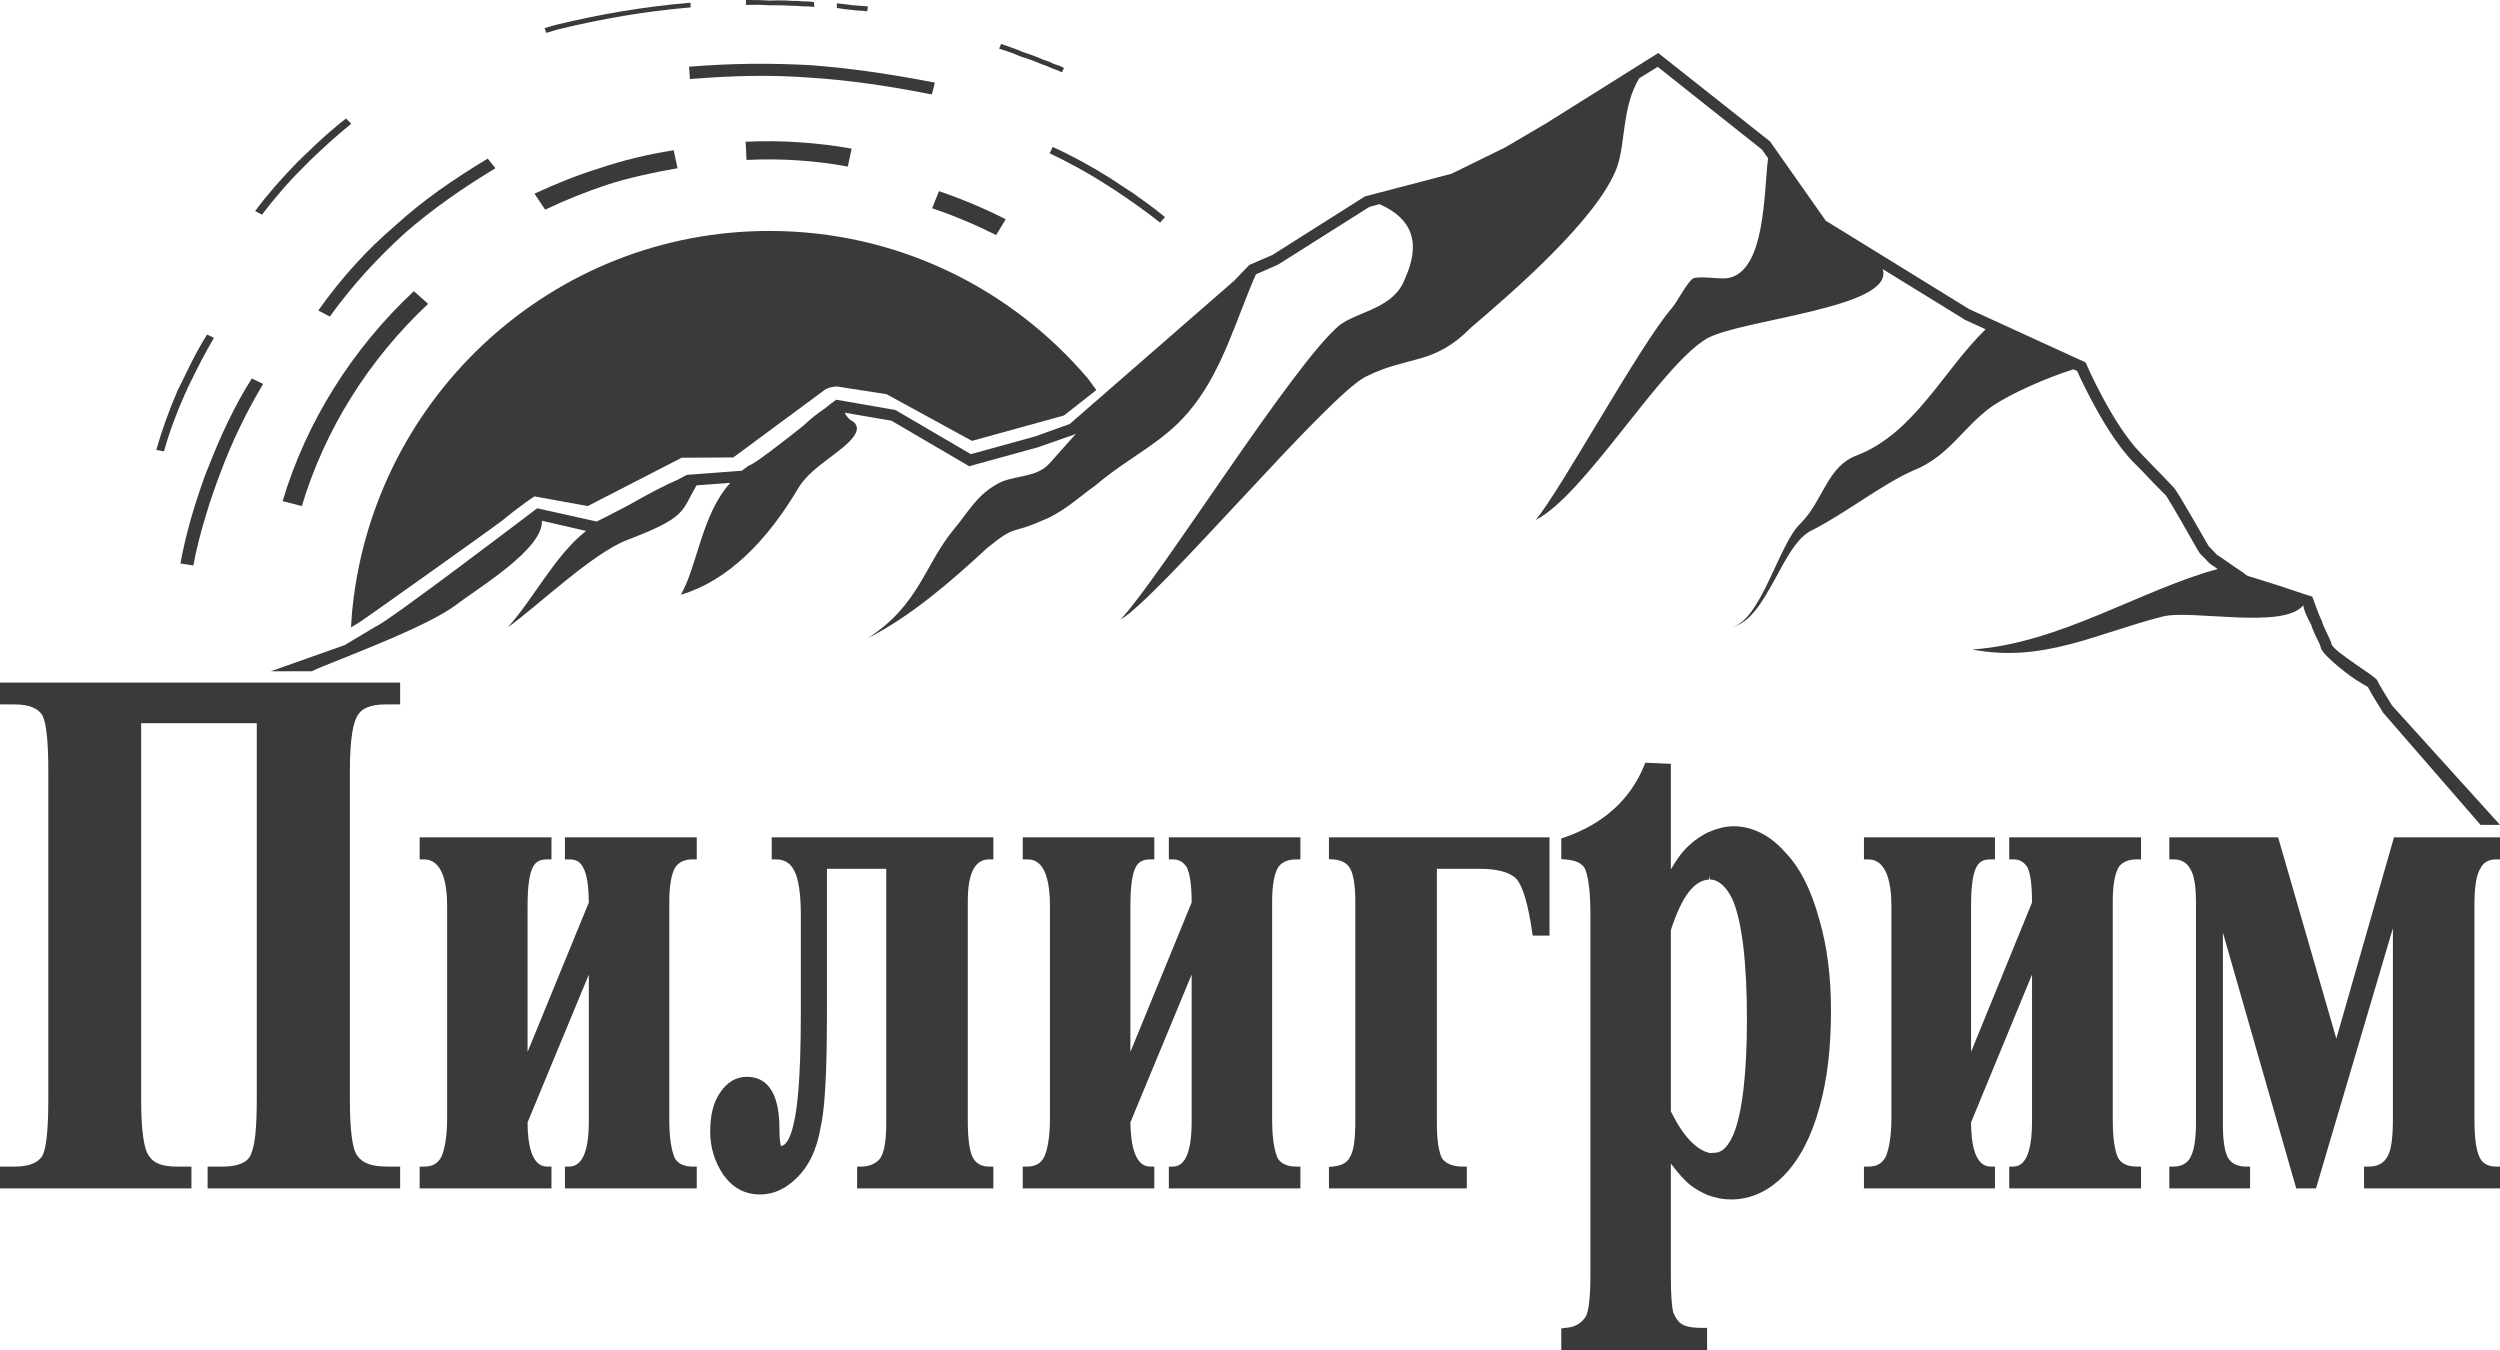 <svg width="100" height="54" viewBox="0 0 100 54" fill="none" xmlns="http://www.w3.org/2000/svg">
<path d="M95.09 27.215C95.013 27.038 93.398 26.099 93.266 25.779C93.212 25.536 92.904 25.038 92.882 24.851C92.695 24.497 92.53 23.912 92.475 23.845V23.856C92.442 23.856 91.816 23.646 91.19 23.436C90.685 23.282 90.191 23.116 89.982 23.061L89.85 23.005L89.729 22.906C89.729 22.906 89.476 22.74 89.224 22.563C88.971 22.387 88.718 22.21 88.707 22.21V22.221C88.62 22.133 88.641 22.155 88.345 21.845C88.334 21.834 87.115 19.668 86.961 19.514C86.818 19.359 86.653 19.193 86.51 19.038C86.214 18.74 85.917 18.431 85.632 18.133C84.467 16.939 83.424 14.497 83.424 14.497L78.766 12.364L73.031 8.829L70.801 5.657L66.33 2.121L61.837 4.939L60.2 5.9L58.058 6.95L54.598 7.856L50.896 10.199L49.973 10.597L49.369 11.226L42.788 16.961L41.404 17.458L38.834 18.166L35.813 16.398L33.451 15.989C33.451 15.989 33.341 16.066 33.165 16.199L32.99 16.342C32.627 16.585 32.396 16.784 32.122 17.039C31.243 17.735 30.133 18.597 29.958 18.619C29.782 18.74 29.672 18.829 29.672 18.829L27.475 18.994C27.475 18.994 27.321 19.072 27.079 19.204C26.651 19.381 25.97 19.735 25.157 20.199C24.696 20.442 24.322 20.63 24.245 20.674C24.015 20.784 23.872 20.862 23.872 20.862L21.488 20.331C21.488 20.331 15.435 24.939 15.028 25.061C14.688 25.271 14.38 25.447 14.161 25.58C13.93 25.713 13.798 25.801 13.798 25.801L10.832 26.851H12.469L12.732 26.729V26.74L12.787 26.707L13.007 26.619C14.358 26.066 17.116 25.027 18.225 24.21C19.093 23.536 21.741 21.967 21.675 20.829L23.443 21.237C22.202 22.21 21.356 23.934 20.312 25.094C21.477 24.265 23.696 22.133 25.08 21.602C27.486 20.685 27.244 20.475 27.859 19.414L29.211 19.315C28.068 20.575 27.892 22.652 27.233 23.79C29.101 23.237 30.672 21.657 31.946 19.503C32.517 18.541 34.143 17.878 34.275 17.182C34.297 17.072 34.209 16.906 34.121 16.862C33.973 16.787 33.856 16.662 33.791 16.508L35.659 16.829L38.603 18.552L38.768 18.652L38.955 18.597L41.525 17.889H41.547L41.558 17.878L42.942 17.392L43.019 17.359L43.041 17.348C42.712 17.713 42.371 18.099 41.976 18.541C41.404 19.171 40.449 18.972 39.8 19.414C39.042 19.856 38.713 20.508 38.164 21.16C36.977 22.585 36.769 24.221 34.692 25.536C36.428 24.663 38.065 23.237 39.471 21.934C40.668 20.95 40.449 21.381 41.646 20.84C42.514 20.508 43.063 19.956 43.821 19.414C45.238 18.21 46.644 17.668 47.732 16.243C48.929 14.718 49.468 12.718 50.237 10.972L51.072 10.608L51.105 10.597L51.137 10.575L54.774 8.276L55.18 8.166C56.509 8.751 56.839 9.735 56.202 11.138C55.773 12.331 54.356 12.442 53.598 12.994C51.742 14.519 46.447 23.038 44.821 24.784C46.337 23.912 53.093 15.845 54.62 15.072C56.355 14.199 57.322 14.641 58.838 13.105C60.365 11.801 63.924 8.762 64.682 6.685C65.023 5.735 64.88 4.254 65.572 3.127L66.308 2.674L70.472 5.978L70.724 6.331C70.549 7.58 70.647 10.906 69.088 11.127C68.78 11.171 67.945 11.027 67.725 11.138C67.506 11.248 67.066 12.121 66.858 12.342C65.55 13.878 62.463 19.547 61.431 20.796C63.397 19.801 66.418 14.641 68.264 13.547C69.604 12.773 75.833 12.32 75.305 10.762L78.535 12.751L78.557 12.773L78.579 12.784L79.425 13.171C77.733 14.818 76.591 17.293 74.317 18.199C73.064 18.641 72.954 20.011 72.01 20.95C71.153 21.757 70.439 24.84 69.252 25.094C70.713 24.784 71.263 21.746 72.493 21.204C73.822 20.53 75.283 19.37 76.514 18.829C77.964 18.254 78.491 17.116 79.677 16.254C80.457 15.724 81.885 15.105 82.929 14.773L83.083 14.84C83.347 15.414 84.269 17.37 85.302 18.453L85.698 18.851L86.181 19.359L86.466 19.646L86.631 19.812C86.675 19.878 86.906 20.221 87.894 21.978L87.971 22.099L87.993 22.133L88.015 22.155C88.213 22.354 88.268 22.409 88.301 22.453L88.389 22.541L88.499 22.619C88.521 22.63 88.576 22.663 88.707 22.762C85.686 23.569 82.347 25.757 78.886 25.978C81.71 26.53 83.885 25.326 86.499 24.663C87.62 24.364 91.311 25.193 92.124 24.221H92.135C92.157 24.431 92.278 24.674 92.454 25.005C92.486 25.138 92.563 25.293 92.662 25.514C92.728 25.635 92.816 25.812 92.827 25.889L92.849 25.956C92.981 26.265 94.046 27.105 94.42 27.304L94.716 27.48C94.837 27.724 95.156 28.232 95.299 28.464L95.321 28.508L95.354 28.541L99.221 32.994H100L95.683 28.221C95.683 28.221 95.167 27.403 95.09 27.215Z" fill="#3A3A3A"/>
<path d="M7.404 15.746C7.47 15.636 7.492 15.525 7.558 15.415C7.877 14.752 8.206 14.111 8.558 13.514L8.283 13.381C8.02 13.801 7.778 14.243 7.547 14.718C7.393 15.028 7.251 15.337 7.097 15.636C6.745 16.453 6.46 17.26 6.251 18L6.559 18.055C6.756 17.337 7.053 16.53 7.404 15.746Z" fill="#3A3A3A"/>
<path d="M41.986 6.133C42.711 6.475 43.513 6.906 44.26 7.392C44.37 7.47 44.48 7.525 44.59 7.602C45.238 8.033 45.853 8.464 46.403 8.906L46.6 8.685C46.216 8.365 45.787 8.055 45.337 7.735C45.04 7.547 44.744 7.348 44.447 7.149C43.656 6.652 42.865 6.221 42.107 5.878L41.986 6.133Z" fill="#3A3A3A"/>
<path d="M12.139 6.685L12.402 6.42C12.951 5.89 13.501 5.392 14.05 4.95L13.841 4.74C13.435 5.05 13.05 5.392 12.655 5.757C12.402 6 12.139 6.243 11.897 6.486C11.26 7.138 10.677 7.801 10.205 8.442L10.48 8.586C10.941 7.978 11.512 7.304 12.139 6.685Z" fill="#3A3A3A"/>
<path d="M30.749 0.21C31.045 0.21 31.353 0.21 31.66 0.232C31.803 0.232 31.924 0.232 32.111 0.254C32.232 0.254 32.386 0.254 32.572 0.276L32.561 0.088C32.407 0.055 32.265 0.055 32.111 0.055C31.957 0.033 31.803 0.033 31.649 0.033C31.353 0.011 31.045 0.011 30.749 0.022C30.441 0 30.134 0 29.837 0V0.199C30.145 0.188 30.441 0.188 30.749 0.21Z" fill="#3A3A3A"/>
<path d="M41.657 2.564C41.799 2.608 41.909 2.652 42.074 2.729C42.184 2.774 42.327 2.818 42.48 2.895L42.557 2.718C42.426 2.641 42.283 2.597 42.14 2.553C42.008 2.475 41.865 2.431 41.722 2.387C41.448 2.254 41.162 2.166 40.877 2.066C40.602 1.945 40.327 1.857 40.042 1.757L39.965 1.945C40.251 2.033 40.536 2.133 40.811 2.254C41.096 2.343 41.382 2.442 41.657 2.564Z" fill="#3A3A3A"/>
<path d="M34.088 0.398C34.297 0.431 34.472 0.42 34.692 0.453L34.714 0.254C34.505 0.232 34.297 0.232 34.11 0.21C33.901 0.177 33.692 0.155 33.473 0.133V0.32C33.659 0.354 33.868 0.376 34.088 0.398Z" fill="#3A3A3A"/>
<path d="M13.193 12.663C14.116 11.381 15.104 10.32 16.181 9.337C17.268 8.387 18.466 7.547 19.817 6.729L19.509 6.343C18.158 7.16 16.928 8 15.818 9.017C14.676 9.989 13.654 11.116 12.731 12.42L13.193 12.663Z" fill="#3A3A3A"/>
<path d="M27.617 2.663H27.562L27.596 3.16H27.628C29.265 3.028 30.803 2.984 32.385 3.105C33.967 3.205 35.538 3.437 37.274 3.779L37.394 3.304C35.626 2.961 34.022 2.729 32.44 2.608C30.825 2.52 29.287 2.531 27.617 2.663Z" fill="#3A3A3A"/>
<path d="M24.311 7.381C25.146 7.116 26.08 6.906 27.101 6.729L26.948 6.011C25.871 6.177 24.904 6.42 24.014 6.718C23.081 7.006 22.246 7.348 21.378 7.746L21.806 8.387C22.641 7.989 23.443 7.669 24.311 7.381Z" fill="#3A3A3A"/>
<path d="M8.206 19.006C7.767 20.21 7.416 21.425 7.218 22.541L7.734 22.619C7.855 21.978 8.02 21.315 8.228 20.641C8.404 20.033 8.613 19.448 8.844 18.84C9.316 17.58 9.909 16.387 10.524 15.359L10.074 15.138C9.415 16.166 8.822 17.425 8.327 18.707C8.294 18.785 8.239 18.895 8.206 19.006Z" fill="#3A3A3A"/>
<path d="M22.3 1.182C24.058 0.751 25.805 0.453 27.596 0.298H27.628L27.617 0.11H27.596C25.772 0.265 24.014 0.564 22.235 0.994C22.092 1.028 21.938 1.083 21.784 1.127L21.85 1.315C21.993 1.271 22.147 1.226 22.3 1.182Z" fill="#3A3A3A"/>
<path d="M17.126 12.155L16.555 11.646C14.061 13.978 12.248 16.895 11.304 20.044L12.073 20.243C12.985 17.204 14.731 14.398 17.126 12.155Z" fill="#3A3A3A"/>
<path d="M33.913 6.663L34.066 5.945C32.693 5.702 31.265 5.602 29.826 5.668L29.859 6.398C31.243 6.331 32.605 6.42 33.913 6.663Z" fill="#3A3A3A"/>
<path d="M39.845 9.403L40.229 8.773C39.394 8.342 38.493 7.967 37.56 7.646L37.285 8.331C38.175 8.63 39.032 8.994 39.845 9.403Z" fill="#3A3A3A"/>
<path d="M20.093 20.818C20.917 20.144 21.378 19.856 21.378 19.856L23.509 20.243L27.266 18.309L29.332 18.298L32.979 15.602C33.144 15.47 33.473 15.459 33.473 15.459L35.462 15.768L38.878 17.635L42.558 16.619L43.854 15.602L43.514 15.138C40.438 11.525 35.879 9.238 30.771 9.238C22.136 9.238 15.018 15.812 14.106 24.254C14.073 24.53 14.062 24.818 14.04 25.094C14.095 25.061 14.194 25.006 14.337 24.917C14.545 24.796 19.818 21.039 20.093 20.818Z" fill="#3A3A3A"/>
<path d="M7.657 46.663H7.064C6.503 46.663 6.141 46.53 5.965 46.243C5.756 45.989 5.646 45.215 5.646 43.956V28.928H10.271V43.956C10.271 45.083 10.205 45.79 10.041 46.166C9.887 46.596 9.283 46.663 8.931 46.663H8.305V47.536H16.006V46.663H15.478C14.874 46.663 14.512 46.53 14.303 46.243C14.094 45.989 13.995 45.215 13.995 43.956V30.851C13.995 29.447 14.149 28.873 14.292 28.641C14.468 28.32 14.83 28.177 15.445 28.177H16.006V27.304H0V28.177H0.582C1.164 28.177 1.538 28.331 1.703 28.63C1.857 28.95 1.933 29.679 1.933 30.851V43.956C1.933 44.762 1.9 45.9 1.681 46.254C1.494 46.53 1.131 46.663 0.582 46.663H0V47.536H7.657V46.663Z" fill="#3A3A3A"/>
<path d="M31.759 44.895C31.638 45.47 31.462 45.812 31.242 45.845C31.221 45.79 31.177 45.635 31.177 45.138C31.177 43.425 30.474 43.072 29.88 43.072C29.441 43.072 29.067 43.293 28.793 43.724C28.529 44.111 28.408 44.608 28.408 45.271C28.408 45.89 28.584 46.475 28.936 46.995C29.32 47.525 29.803 47.779 30.407 47.779C30.957 47.779 31.462 47.536 31.902 47.083C32.363 46.63 32.67 45.978 32.824 45.105C33 44.321 33.077 42.873 33.077 40.564V34.752H35.45V44.928C35.45 45.691 35.351 46.177 35.175 46.376C35.01 46.553 34.758 46.663 34.45 46.663H34.285V47.536H39.734V46.663H39.558C39.339 46.663 39.053 46.597 38.899 46.276C38.811 46.089 38.712 45.691 38.712 44.862V36.033C38.712 34.928 38.998 34.376 39.558 34.376H39.734V33.492H30.869V34.376H31.045C31.374 34.376 31.616 34.519 31.77 34.829C31.934 35.116 32.033 35.746 32.033 36.575V40.564C32.033 43.216 31.88 44.387 31.759 44.895Z" fill="#3A3A3A"/>
<path d="M41.767 46.276C41.635 46.541 41.416 46.663 41.075 46.663H40.91V47.536H46.172V46.663H46.007C45.37 46.663 45.227 45.713 45.216 44.895L47.666 38.983V44.862C47.666 46.055 47.413 46.663 46.919 46.663H46.754V47.536H52.016V46.663H51.852C51.489 46.663 51.258 46.553 51.116 46.343C51.05 46.21 50.885 45.801 50.885 44.796V36.066C50.885 35.403 50.973 34.928 51.138 34.674C51.291 34.475 51.522 34.376 51.852 34.376H52.016V33.492H46.754V34.376H46.919C47.161 34.376 47.326 34.475 47.468 34.685C47.6 34.961 47.666 35.414 47.666 36.099L45.216 42.077V36.232C45.216 35.293 45.326 34.895 45.414 34.718C45.524 34.475 45.711 34.376 46.007 34.376H46.172V33.492H40.91V34.376H41.075C41.306 34.376 41.998 34.376 41.998 36.232V44.729C41.998 45.647 41.855 46.099 41.767 46.276Z" fill="#3A3A3A"/>
<path d="M93.453 41.547L91.124 33.492H86.773V34.376H86.949C87.169 34.376 87.454 34.442 87.619 34.774C87.762 34.995 87.839 35.437 87.839 36.099V44.895C87.839 45.602 87.762 46.033 87.608 46.309C87.487 46.531 87.257 46.663 86.949 46.663H86.773V47.536H90.003V46.663H89.838C89.476 46.663 89.223 46.519 89.102 46.276C88.981 46.033 88.916 45.58 88.916 44.995V37.304L91.849 47.536H92.64L95.716 37.127V44.763C95.716 45.514 95.65 46.011 95.496 46.265C95.342 46.541 95.1 46.663 94.727 46.663H94.562V47.536H100V46.663H99.835C99.615 46.663 99.319 46.597 99.176 46.276C99.044 46 98.978 45.503 98.978 44.763V36.199C98.978 35.47 99.055 34.995 99.209 34.752C99.319 34.508 99.538 34.376 99.835 34.376H100V33.492H95.76L93.453 41.547Z" fill="#3A3A3A"/>
<path d="M17.654 46.276C17.511 46.541 17.302 46.663 16.962 46.663H16.786V47.536H22.059V46.663H21.883C21.246 46.663 21.103 45.713 21.103 44.895L23.553 38.983V44.862C23.553 46.055 23.29 46.663 22.762 46.663H22.597V47.536H27.87V46.663H27.695C27.365 46.663 27.134 46.553 27.003 46.343C26.937 46.21 26.772 45.801 26.772 44.796V36.066C26.772 35.403 26.86 34.928 27.024 34.674C27.167 34.475 27.398 34.376 27.695 34.376H27.87V33.492H22.597V34.376H22.762C23.048 34.376 23.202 34.464 23.322 34.696C23.476 34.961 23.542 35.392 23.553 36.099L21.103 42.077V36.232C21.103 35.293 21.213 34.895 21.301 34.718C21.411 34.475 21.587 34.376 21.883 34.376H22.059V33.492H16.786V34.376H16.962C17.72 34.376 17.885 35.381 17.885 36.232V44.729C17.885 45.403 17.797 45.967 17.654 46.276Z" fill="#3A3A3A"/>
<path d="M53.982 46.309C53.883 46.508 53.653 46.63 53.312 46.663L53.158 46.674V47.536H58.673V46.663H58.497C58.091 46.663 57.816 46.531 57.673 46.321C57.541 46.033 57.475 45.58 57.475 44.928V34.752H59.2C59.903 34.752 60.409 34.895 60.661 35.16C60.914 35.459 61.123 36.155 61.287 37.282L61.309 37.425H61.98V33.492H53.158V34.365L53.312 34.376C53.663 34.398 53.905 34.531 54.015 34.763C54.147 35.006 54.213 35.459 54.213 36.099V44.829C54.213 45.602 54.147 46.066 53.982 46.309Z" fill="#3A3A3A"/>
<path d="M78.842 44.895L81.281 38.983V44.862C81.281 45.68 81.16 46.663 80.534 46.663H80.369V47.536H85.642V46.663H85.466C85.115 46.663 84.873 46.553 84.741 46.343C84.664 46.21 84.51 45.801 84.51 44.796V36.066C84.51 35.403 84.598 34.928 84.752 34.674C84.906 34.475 85.147 34.376 85.466 34.376H85.642V33.492H80.369V34.376H80.534C80.786 34.376 80.951 34.475 81.094 34.685C81.226 34.961 81.281 35.414 81.281 36.099L78.842 42.077V36.232C78.842 35.293 78.952 34.895 79.04 34.718C79.15 34.475 79.325 34.376 79.622 34.376H79.798V33.492H74.558V34.376H74.733C75.491 34.376 75.656 35.381 75.656 36.232V44.729C75.656 45.403 75.568 45.967 75.425 46.276C75.283 46.541 75.074 46.663 74.733 46.663H74.558V47.536H79.798V46.663H79.622C78.985 46.663 78.842 45.713 78.842 44.895Z" fill="#3A3A3A"/>
<path d="M66.834 37.205C67.274 35.856 67.757 35.216 68.361 35.182V35.017L68.394 35.182C68.735 35.182 69.042 35.448 69.295 35.967C69.68 36.84 69.877 38.497 69.877 40.774C69.877 42.939 69.691 44.541 69.328 45.403C69.042 46.033 68.768 46.111 68.57 46.111L68.394 46.122C67.845 46 67.318 45.437 66.834 44.453V37.205ZM63.429 52.663C63.253 52.939 62.989 53.094 62.605 53.116L62.451 53.138V54H68.284V53.116H68.109C67.614 53.116 67.351 53.039 67.241 52.939C67.12 52.873 67.032 52.718 66.933 52.508C66.867 52.243 66.834 51.768 66.834 51.094V46.541C67.131 46.939 67.395 47.238 67.658 47.437C67.845 47.58 68.065 47.691 68.295 47.801C68.647 47.923 68.933 47.978 69.24 47.978C70.02 47.978 70.734 47.658 71.36 47.017C71.975 46.387 72.459 45.47 72.777 44.298C73.096 43.171 73.239 41.901 73.239 40.431C73.239 39.083 73.096 37.901 72.777 36.796C72.448 35.58 71.987 34.685 71.404 34.089C70.811 33.414 70.097 33.05 69.339 33.05C68.933 33.05 68.581 33.182 68.273 33.315C68.054 33.437 67.812 33.58 67.581 33.801C67.329 34.022 67.098 34.321 66.834 34.774V30.553L65.813 30.508L65.769 30.619C65.209 31.989 64.132 32.962 62.561 33.503L62.451 33.536V34.365L62.605 34.376C63.011 34.409 63.242 34.508 63.385 34.718C63.495 34.939 63.616 35.514 63.616 36.508V51.028C63.616 52.298 63.473 52.586 63.429 52.663Z" fill="#3A3A3A"/>
</svg>
